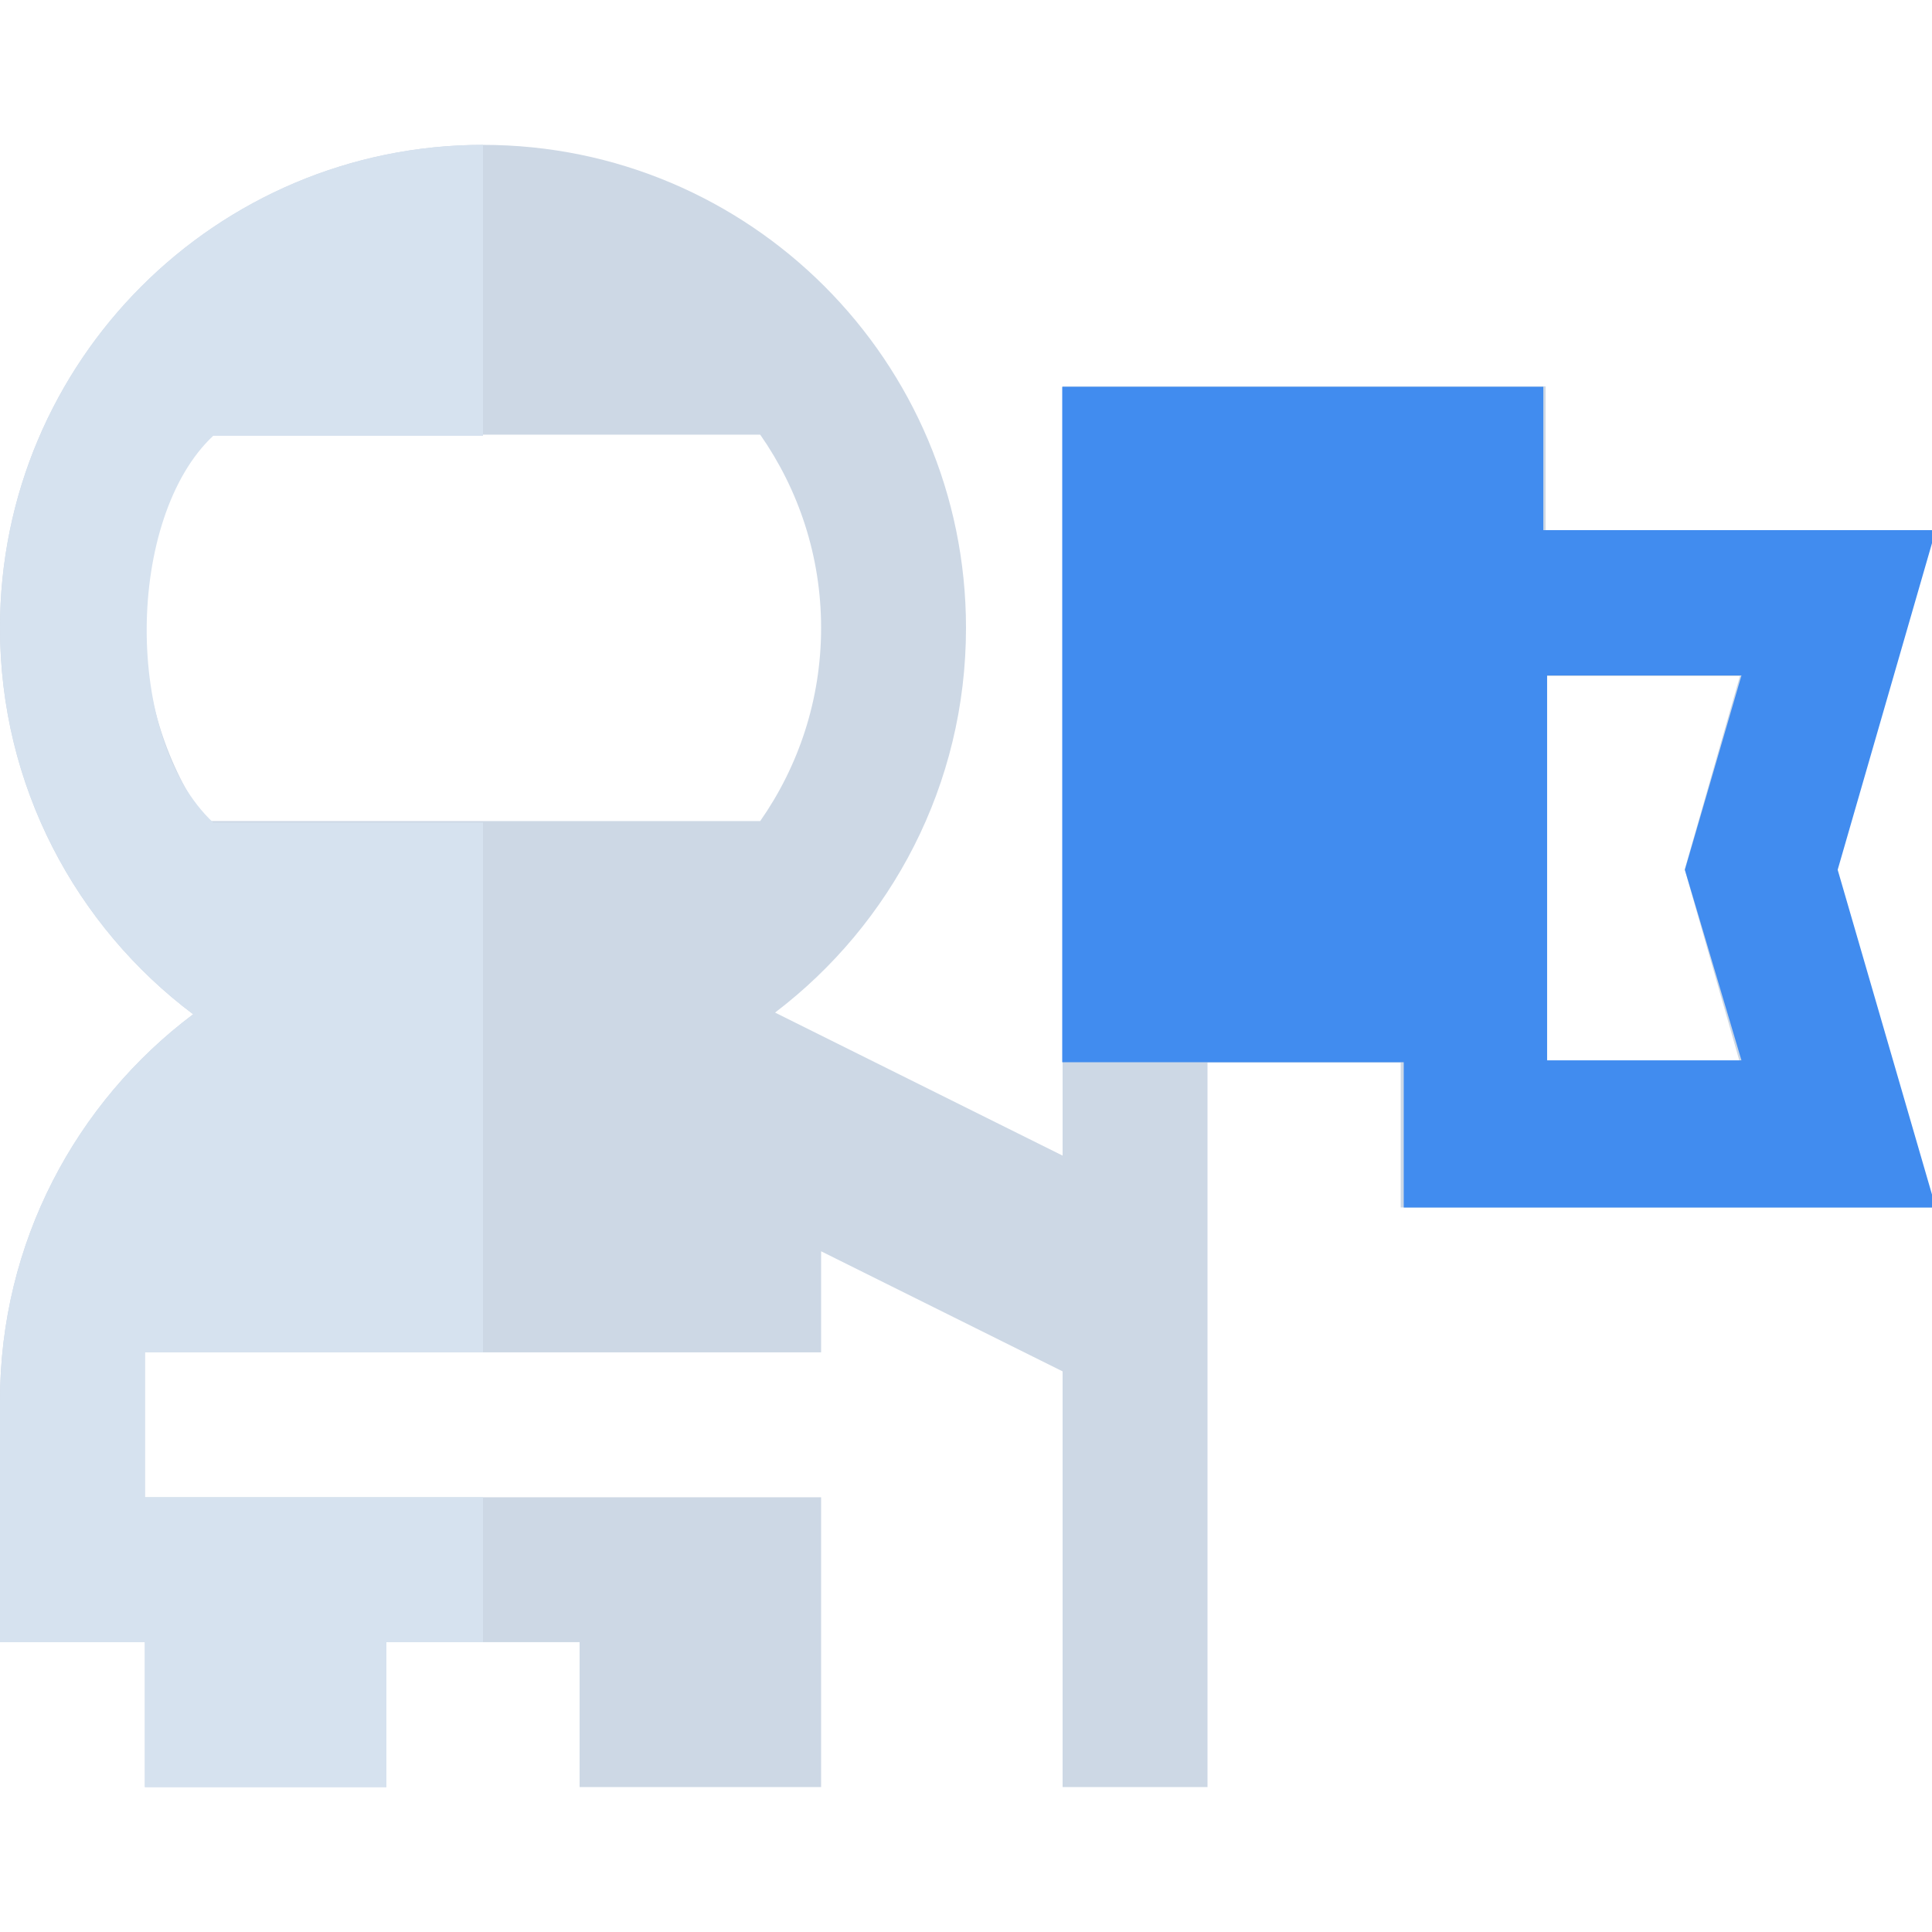 <svg width="56" height="56" viewBox="0 0 56 56" fill="none" xmlns="http://www.w3.org/2000/svg">
<g clip-path="url(#clip0)">
<path d="M56 15.399H44.8V11.199H35H30.8V33.496L22.465 29.35C25.828 26.793 28 22.75 28 18.199C28 10.467 21.732 4.199 14 4.199C6.268 4.199 0 10.467 0 18.199C0 22.779 2.199 26.845 5.599 29.399C2.199 31.953 0 36.019 0 40.599V47.599H4.2V51.799H11.2V47.599H16.8V51.799H23.8V43.399H4.2V39.199H23.8V36.269L30.8 39.75V51.799H35V30.799H40.6V34.999H56L53.2 25.199L56 15.399ZM5.965 23.799C4.854 22.21 4.2 20.28 4.2 18.199C4.2 16.118 4.854 14.188 5.965 12.599H22.035C23.146 14.188 23.8 16.118 23.8 18.199C23.8 20.28 23.146 22.21 22.035 23.799H5.965ZM49.161 26.353L50.432 30.799H44.8V19.599H50.432L49.162 24.045L48.832 25.199L49.161 26.353Z" fill="#CDD8E5"/>
<path d="M0 18.199C0 10.467 6.268 4.199 14 4.199V12.632H6.18C3.664 14.984 3.555 21.382 6.18 23.843H14V39.199H4.2V43.399H14V47.599H11.2V51.799H4.2V47.599H0V40.599C0 36.019 2.199 31.953 5.599 29.399C2.199 26.845 0 22.779 0 18.199Z" fill="#D6E2EF"/>
<path fill-rule="evenodd" clip-rule="evenodd" d="M30.789 11.211H44.734V15.367H56.109L53.266 25.211L56.109 35H40.688V30.789H35.164H30.789V11.211ZM44.844 19.578V30.734H50.477L48.836 25.211L50.477 19.578H44.844Z" fill="#418CEF"/>
</g>
<defs>
<clipPath id="clip0">
<rect width="56" height="56" fill="white"/>
</clipPath>
</defs>
</svg>
